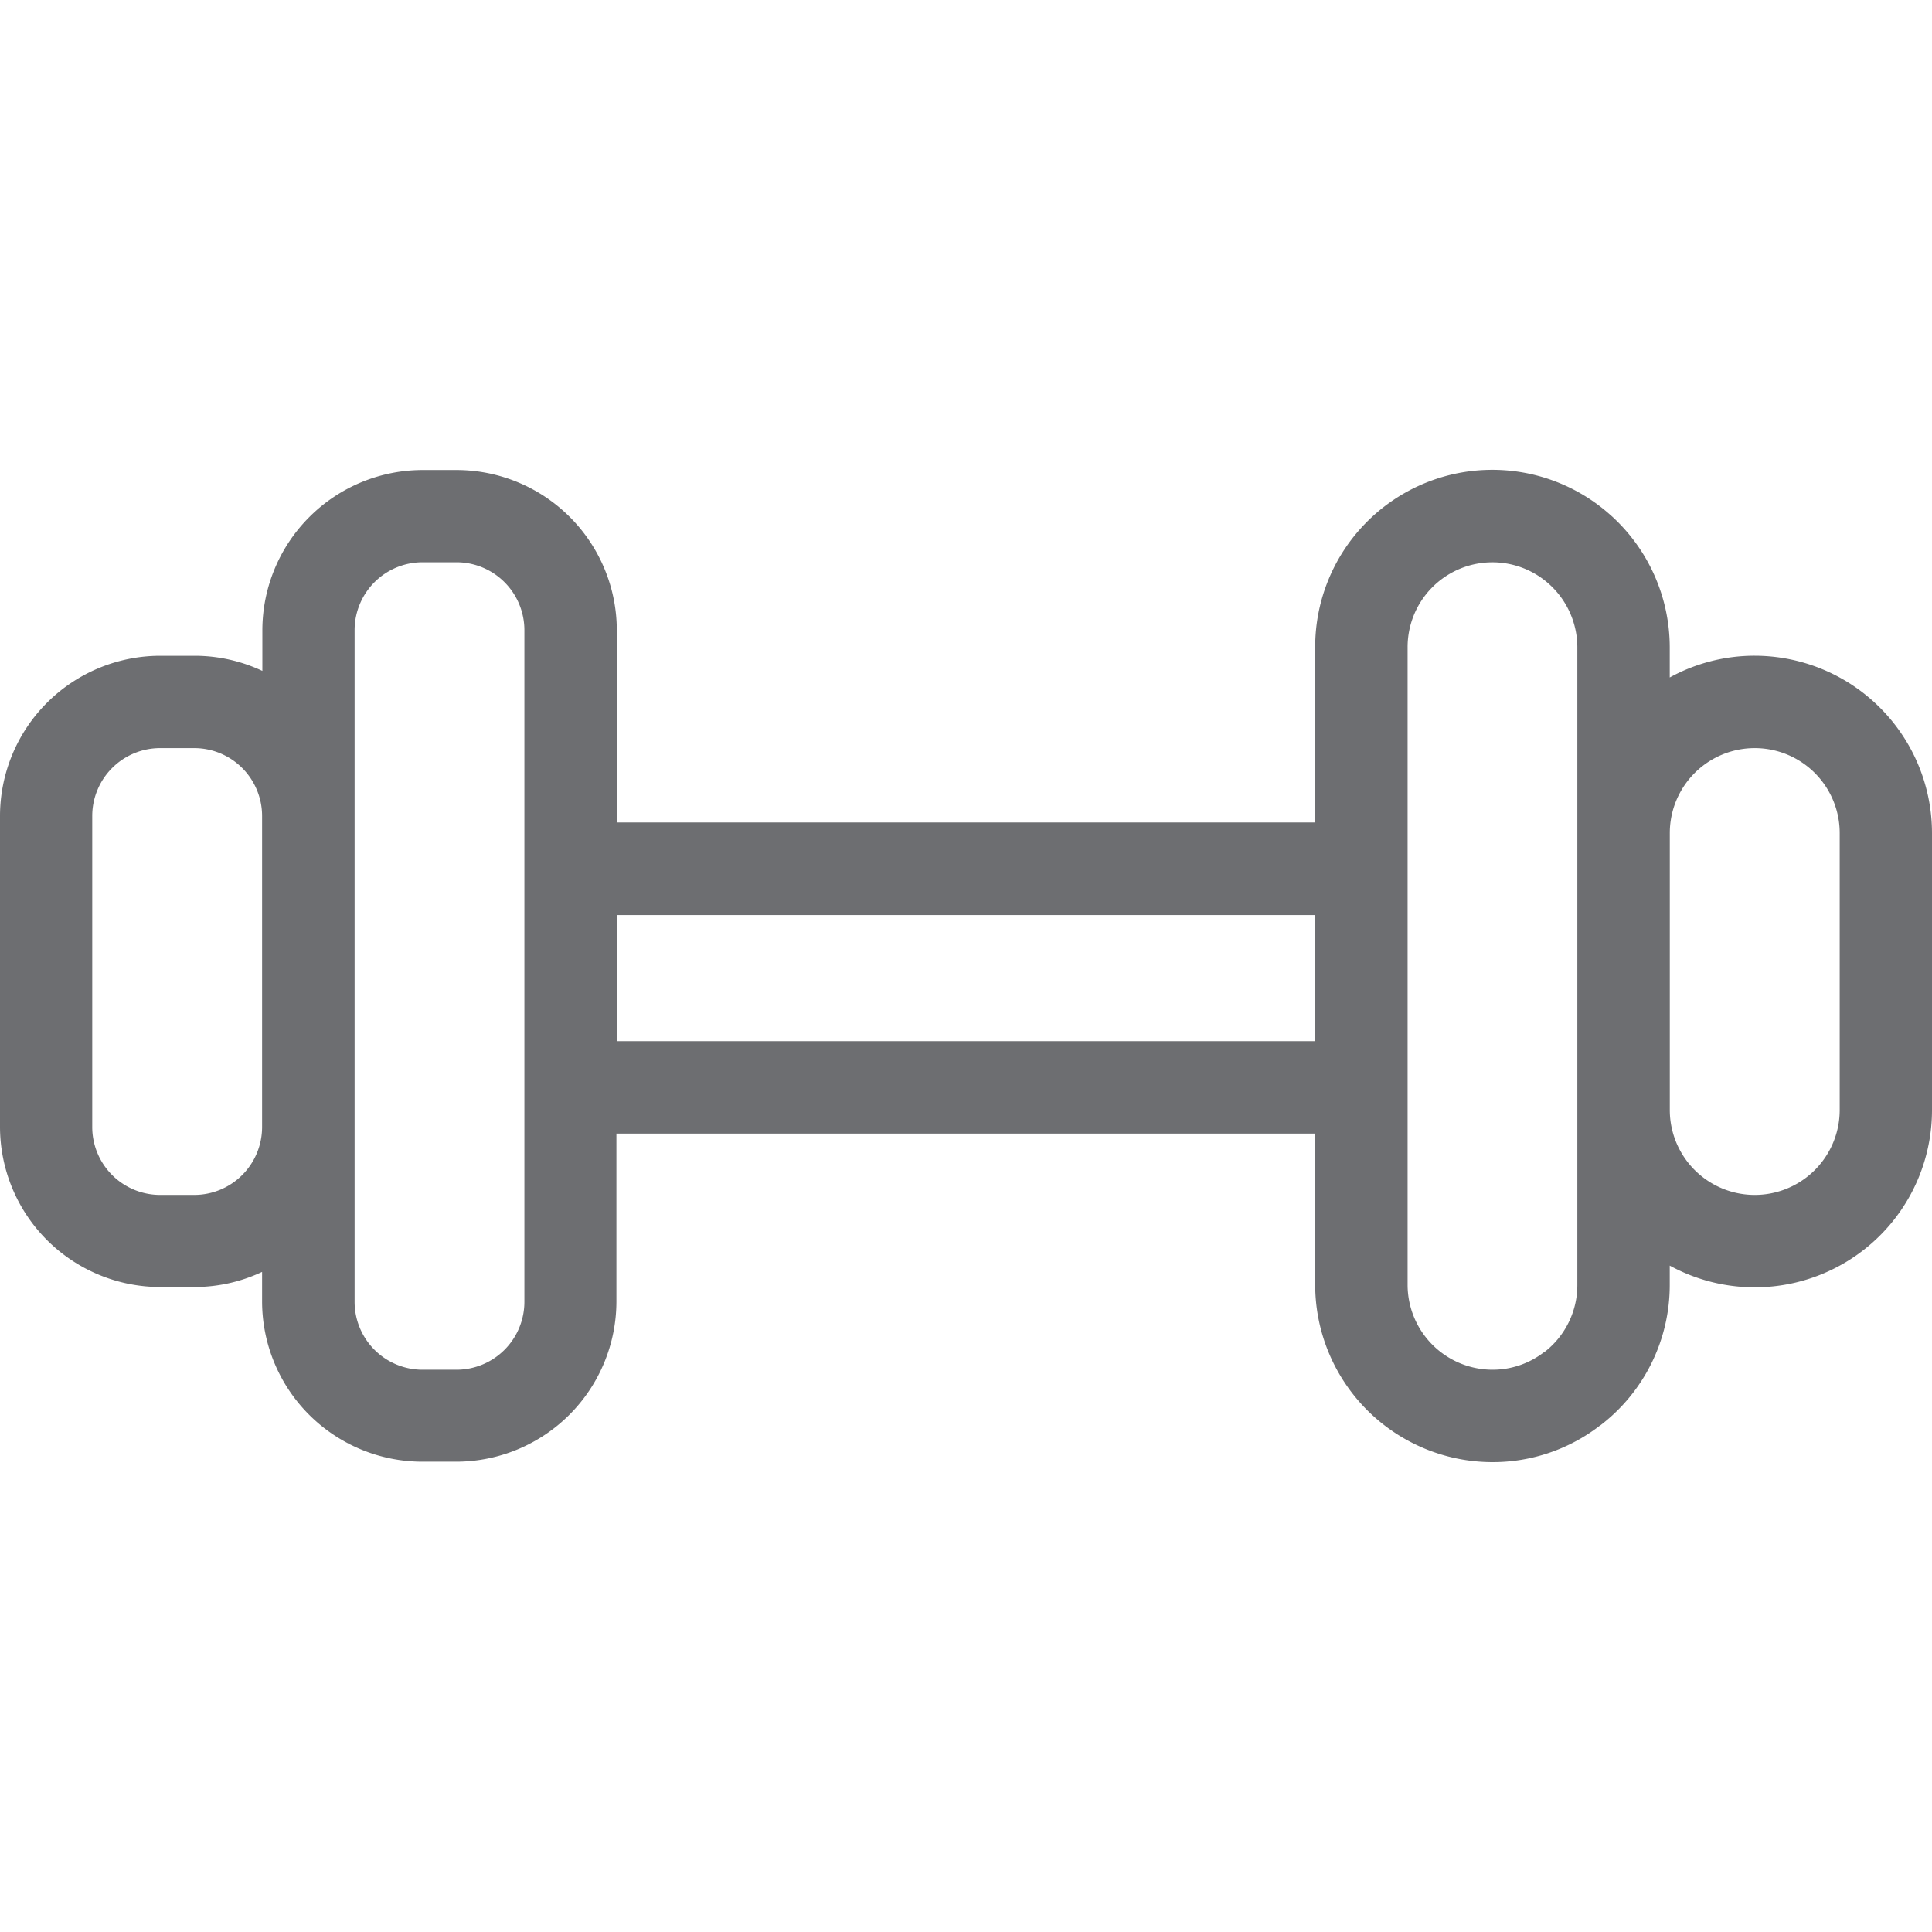 <svg id="Calque_1" data-name="Calque 1" xmlns="http://www.w3.org/2000/svg" viewBox="0 0 350 350"><defs><style>.cls-1{fill:#6d6e71;}</style></defs><title>Icons_Hikster_2_colors</title><path class="cls-1" d="M317.88,118.79a31.91,31.91,0,0,0-15.39,3.94v-5.49A32.22,32.22,0,0,0,292,93.52l-0.11-.09a32.08,32.08,0,0,0-53.63,23.8V149H111.74V114.15a29.06,29.06,0,0,0-29-29H76.53a29.06,29.06,0,0,0-29,29v7.39a28.84,28.84,0,0,0-12.29-2.74H29a29.06,29.06,0,0,0-29,29v56.36a29.06,29.06,0,0,0,29,29h6.19a28.84,28.84,0,0,0,12.29-2.74v5.38a29.06,29.06,0,0,0,29,29h6.19a29.06,29.06,0,0,0,29-29V205.36H238.26v27.39a32.15,32.15,0,0,0,32.11,32.13,31.78,31.78,0,0,0,19.42-6.58l0.13-.08a32,32,0,0,0,12.57-25.47v-3.47A32.11,32.11,0,0,0,350,201.08V150.92A32.16,32.16,0,0,0,317.88,118.79ZM35.21,216.47H29a12.3,12.3,0,0,1-12.29-12.29V147.82A12.3,12.3,0,0,1,29,135.53h6.19a12.3,12.3,0,0,1,12.29,12.29v56.36A12.3,12.3,0,0,1,35.21,216.47ZM95,235.85a12.31,12.31,0,0,1-12.29,12.29H76.53a12.31,12.31,0,0,1-12.29-12.29V114.15a12.31,12.31,0,0,1,12.29-12.29h6.19A12.31,12.31,0,0,1,95,114.15v121.7Zm16.73-47.23V165.77H238.26v22.85H111.74ZM255,232.75V117.24a15.36,15.36,0,0,1,25.69-11.38l0,0a15.43,15.43,0,0,1,5.06,11.36V232.75A15.32,15.32,0,0,1,279.71,245l-0.05,0a15.22,15.22,0,0,1-9.28,3.14A15.4,15.4,0,0,1,255,232.75Zm78.28-31.67a15.39,15.39,0,1,1-30.78,0V150.92a15.39,15.39,0,1,1,30.78,0v50.16Z"/></svg>